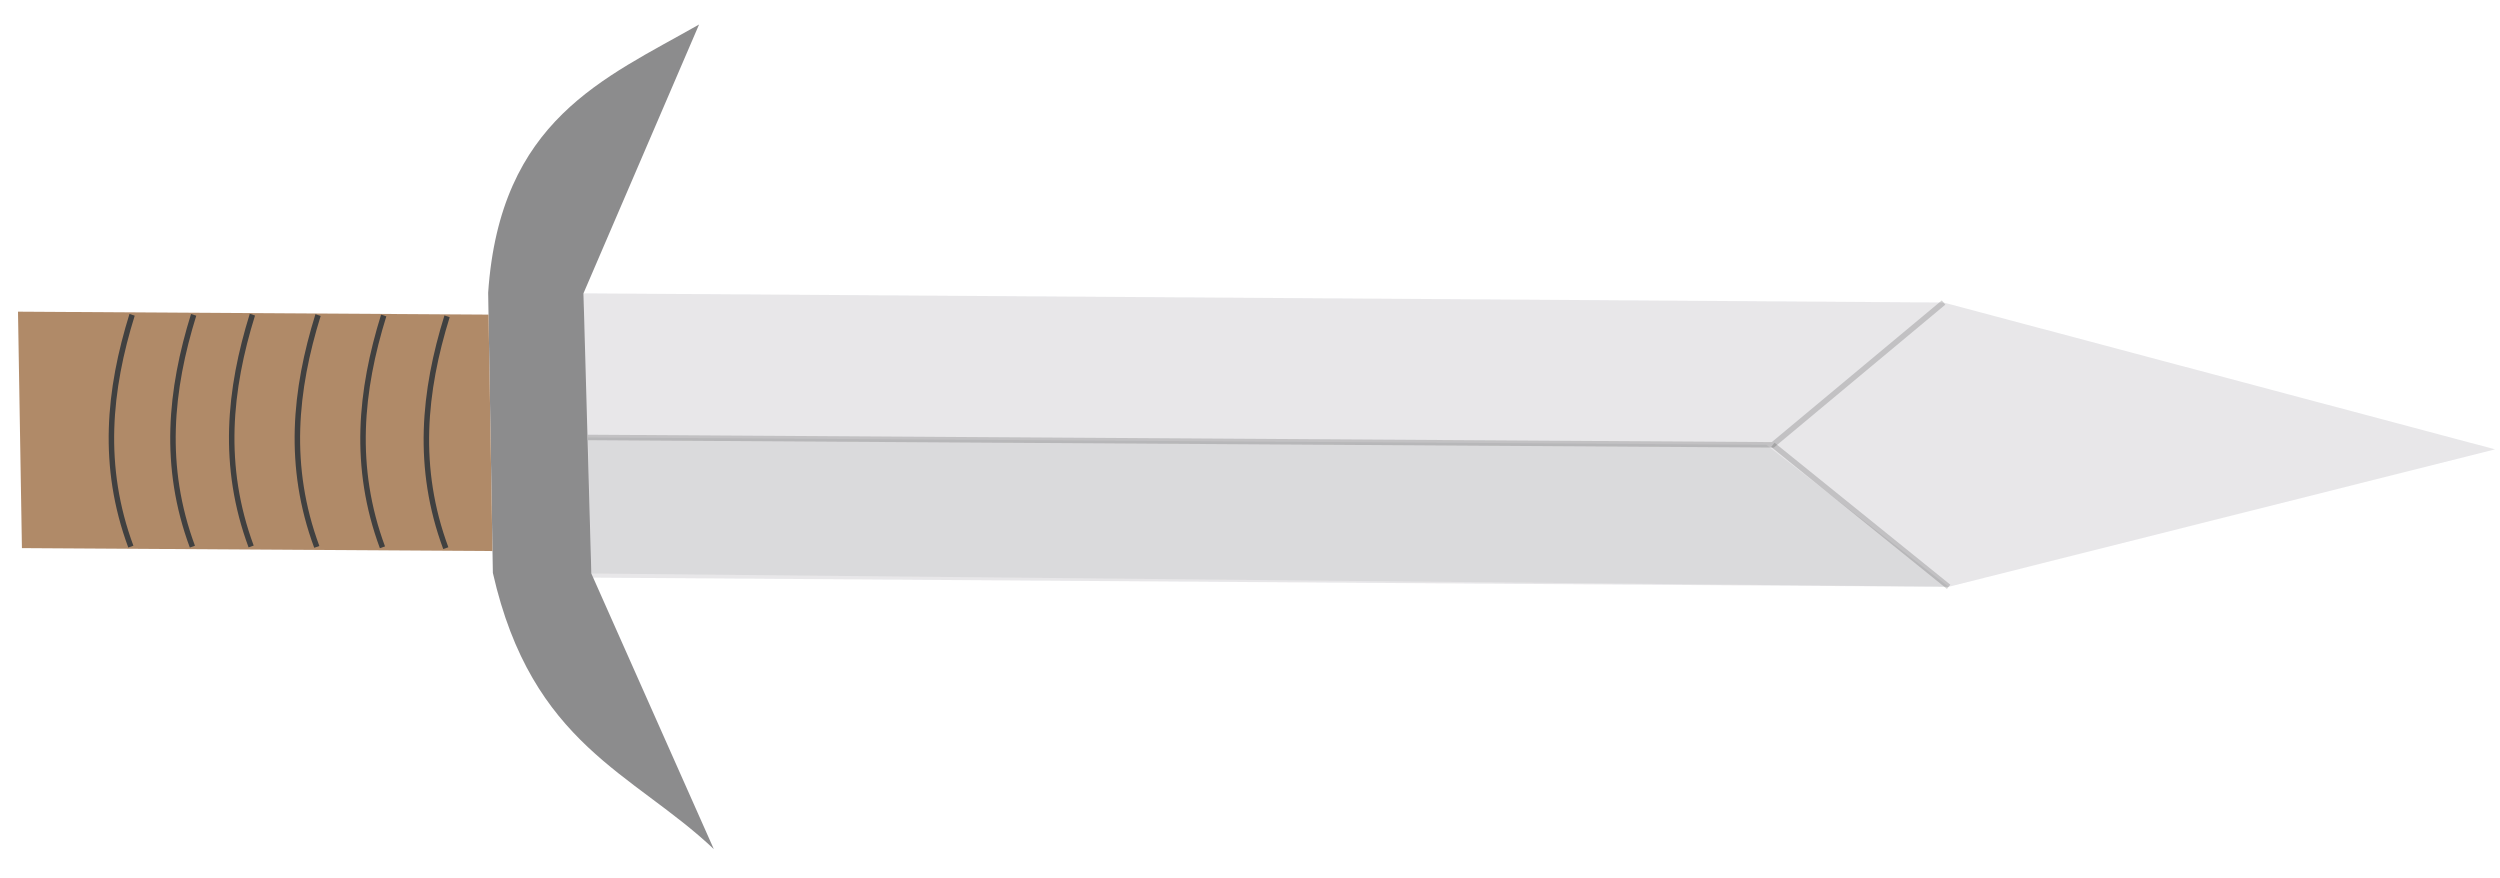 <?xml version="1.0" encoding="UTF-8" standalone="no"?>
<svg
   xmlns:dc="http://purl.org/dc/elements/1.1/"
   xmlns:cc="http://creativecommons.org/ns#"
   xmlns:rdf="http://www.w3.org/1999/02/22-rdf-syntax-ns#"
   xmlns:svg="http://www.w3.org/2000/svg"
   xmlns="http://www.w3.org/2000/svg"
   xmlns:sodipodi="http://sodipodi.sourceforge.net/DTD/sodipodi-0.dtd"
   xmlns:inkscape="http://www.inkscape.org/namespaces/inkscape"
   width="512.667"
   height="180"
   viewBox="0 0 135.643 47.625"
   version="1.1"
   id="svg8"
   inkscape:version="1.0.1 (0767f8302a, 2020-10-17)"
   sodipodi:docname="BTN_Sword_Pressed.svg"
   inkscape:export-filename="/home/johnlusters/Dokumente/GitHub/BattleCreatures/SpritesAndImages/Buttons/BTN_Sword_Pressed.png"
   inkscape:export-xdpi="96"
   inkscape:export-ydpi="96">
  <defs
     id="defs2">
    <filter
       inkscape:collect="always"
       style="color-interpolation-filters:sRGB"
       id="filter1263"
       x="-0.008"
       width="1.016"
       y="-0.024"
       height="1.048">
      <feGaussianBlur
         inkscape:collect="always"
         stdDeviation="0.399"
         id="feGaussianBlur1265" />
    </filter>
  </defs>
  <sodipodi:namedview
     id="base"
     pagecolor="#ffffff"
     bordercolor="#666666"
     borderopacity="1.0"
     inkscape:pageopacity="0.0"
     inkscape:pageshadow="2"
     inkscape:zoom="0.98994949"
     inkscape:cx="271.92102"
     inkscape:cy="93.653755"
     inkscape:document-units="px"
     inkscape:current-layer="layer1"
     inkscape:document-rotation="0"
     showgrid="false"
     units="px"
     inkscape:window-width="1848"
     inkscape:window-height="1016"
     inkscape:window-x="72"
     inkscape:window-y="27"
     inkscape:window-maximized="1" />
  <g
     inkscape:label="Ebene 1"
     inkscape:groupmode="layer"
     id="layer1">
    <g
       id="g1306"
       transform="matrix(0.02,1.121,-1.122,-0.007,152.219,77.573)"
       style="opacity:0.75;filter:url(#filter1263)">
      <path
         style="fill:#e0dfe2;fill-opacity:1;stroke:none;stroke-width:0.265px;stroke-linecap:butt;stroke-linejoin:miter;stroke-opacity:1"
         d="m -54.337,106.484 0.034,-65.77 6.94,-26.546 6.819,26.546 -0.034,65.77 z"
         id="path1173-2"
         sodipodi:nodetypes="cccccc" />
      <g
         id="g1191">
        <path
           id="path1179"
           style="opacity:0.23;fill:none;stroke:#000000;stroke-width:0.265px;stroke-linecap:butt;stroke-linejoin:miter;stroke-opacity:1"
           d="M -47.363,106.396 V 49.093 l -6.94,-8.379"
           sodipodi:nodetypes="ccc" />
        <path
           id="path1183"
           style="opacity:0.23;fill:none;stroke:#000000;stroke-width:0.265px;stroke-linecap:butt;stroke-linejoin:miter;stroke-opacity:1"
           d="m -40.544,40.714 -6.819,8.379"
           sodipodi:nodetypes="cc" />
      </g>
      <path
         style="opacity:0.08;fill:#000000;fill-opacity:1;stroke:none;stroke-width:0.34px;stroke-linecap:butt;stroke-linejoin:miter;stroke-opacity:1"
         d="m -40.544,40.714 -6.819,8.69 v 56.991 l 6.586,-0.05 z"
         id="path1208"
         sodipodi:nodetypes="ccccc" />
      <path
         style="fill:#666567;fill-opacity:1;stroke:none;stroke-width:0.265px;stroke-linecap:butt;stroke-linejoin:miter;stroke-opacity:1"
         d="m -67.386,100.661 13.049,5.823 13.56,-0.139 13.302,-5.685 c -3.666,3.826 -4.973,8.708 -13.302,10.447 l -13.56,-0.014 c -8.388,-0.722 -10.4,-5.795 -13.049,-10.433 z"
         id="path1210"
         sodipodi:nodetypes="ccccccc" />
      <path
         style="fill:#966336;fill-opacity:1;stroke:none;stroke-width:0.265px;stroke-linecap:butt;stroke-linejoin:miter;stroke-opacity:1"
         d="m -53.279,111.094 11.444,0.014 v 22.754 l -11.444,-0.014 z"
         id="path1214"
         sodipodi:nodetypes="ccccc" />
      <path
         style="fill:none;stroke:#000000;stroke-width:0.265px;stroke-linecap:butt;stroke-linejoin:miter;stroke-opacity:1"
         d="m -53.183,113.101 c 3.632,1.191 7.337,1.634 11.222,0.261"
         id="path1216"
         sodipodi:nodetypes="cc" />
      <path
         style="fill:none;stroke:#000000;stroke-width:0.265px;stroke-linecap:butt;stroke-linejoin:miter;stroke-opacity:1"
         d="m -53.205,116.164 c 3.632,1.191 7.337,1.634 11.222,0.261"
         id="path1216-6"
         sodipodi:nodetypes="cc" />
      <path
         style="fill:none;stroke:#000000;stroke-width:0.265px;stroke-linecap:butt;stroke-linejoin:miter;stroke-opacity:1"
         d="m -53.205,119.339 c 3.632,1.191 7.337,1.634 11.222,0.261"
         id="path1216-6-1"
         sodipodi:nodetypes="cc" />
      <path
         style="fill:none;stroke:#000000;stroke-width:0.265px;stroke-linecap:butt;stroke-linejoin:miter;stroke-opacity:1"
         d="m -53.205,122.514 c 3.632,1.191 7.337,1.634 11.222,0.261"
         id="path1216-6-1-8"
         sodipodi:nodetypes="cc" />
      <path
         style="fill:none;stroke:#000000;stroke-width:0.265px;stroke-linecap:butt;stroke-linejoin:miter;stroke-opacity:1"
         d="m -53.179,125.355 c 3.632,1.191 7.337,1.634 11.222,0.261"
         id="path1216-6-1-8-7"
         sodipodi:nodetypes="cc" />
      <path
         style="fill:none;stroke:#000000;stroke-width:0.265px;stroke-linecap:butt;stroke-linejoin:miter;stroke-opacity:1"
         d="m -53.162,128.332 c 3.632,1.191 7.337,1.634 11.222,0.261"
         id="path1216-6-1-8-7-9"
         sodipodi:nodetypes="cc" />
    </g>
  </g>
</svg>
